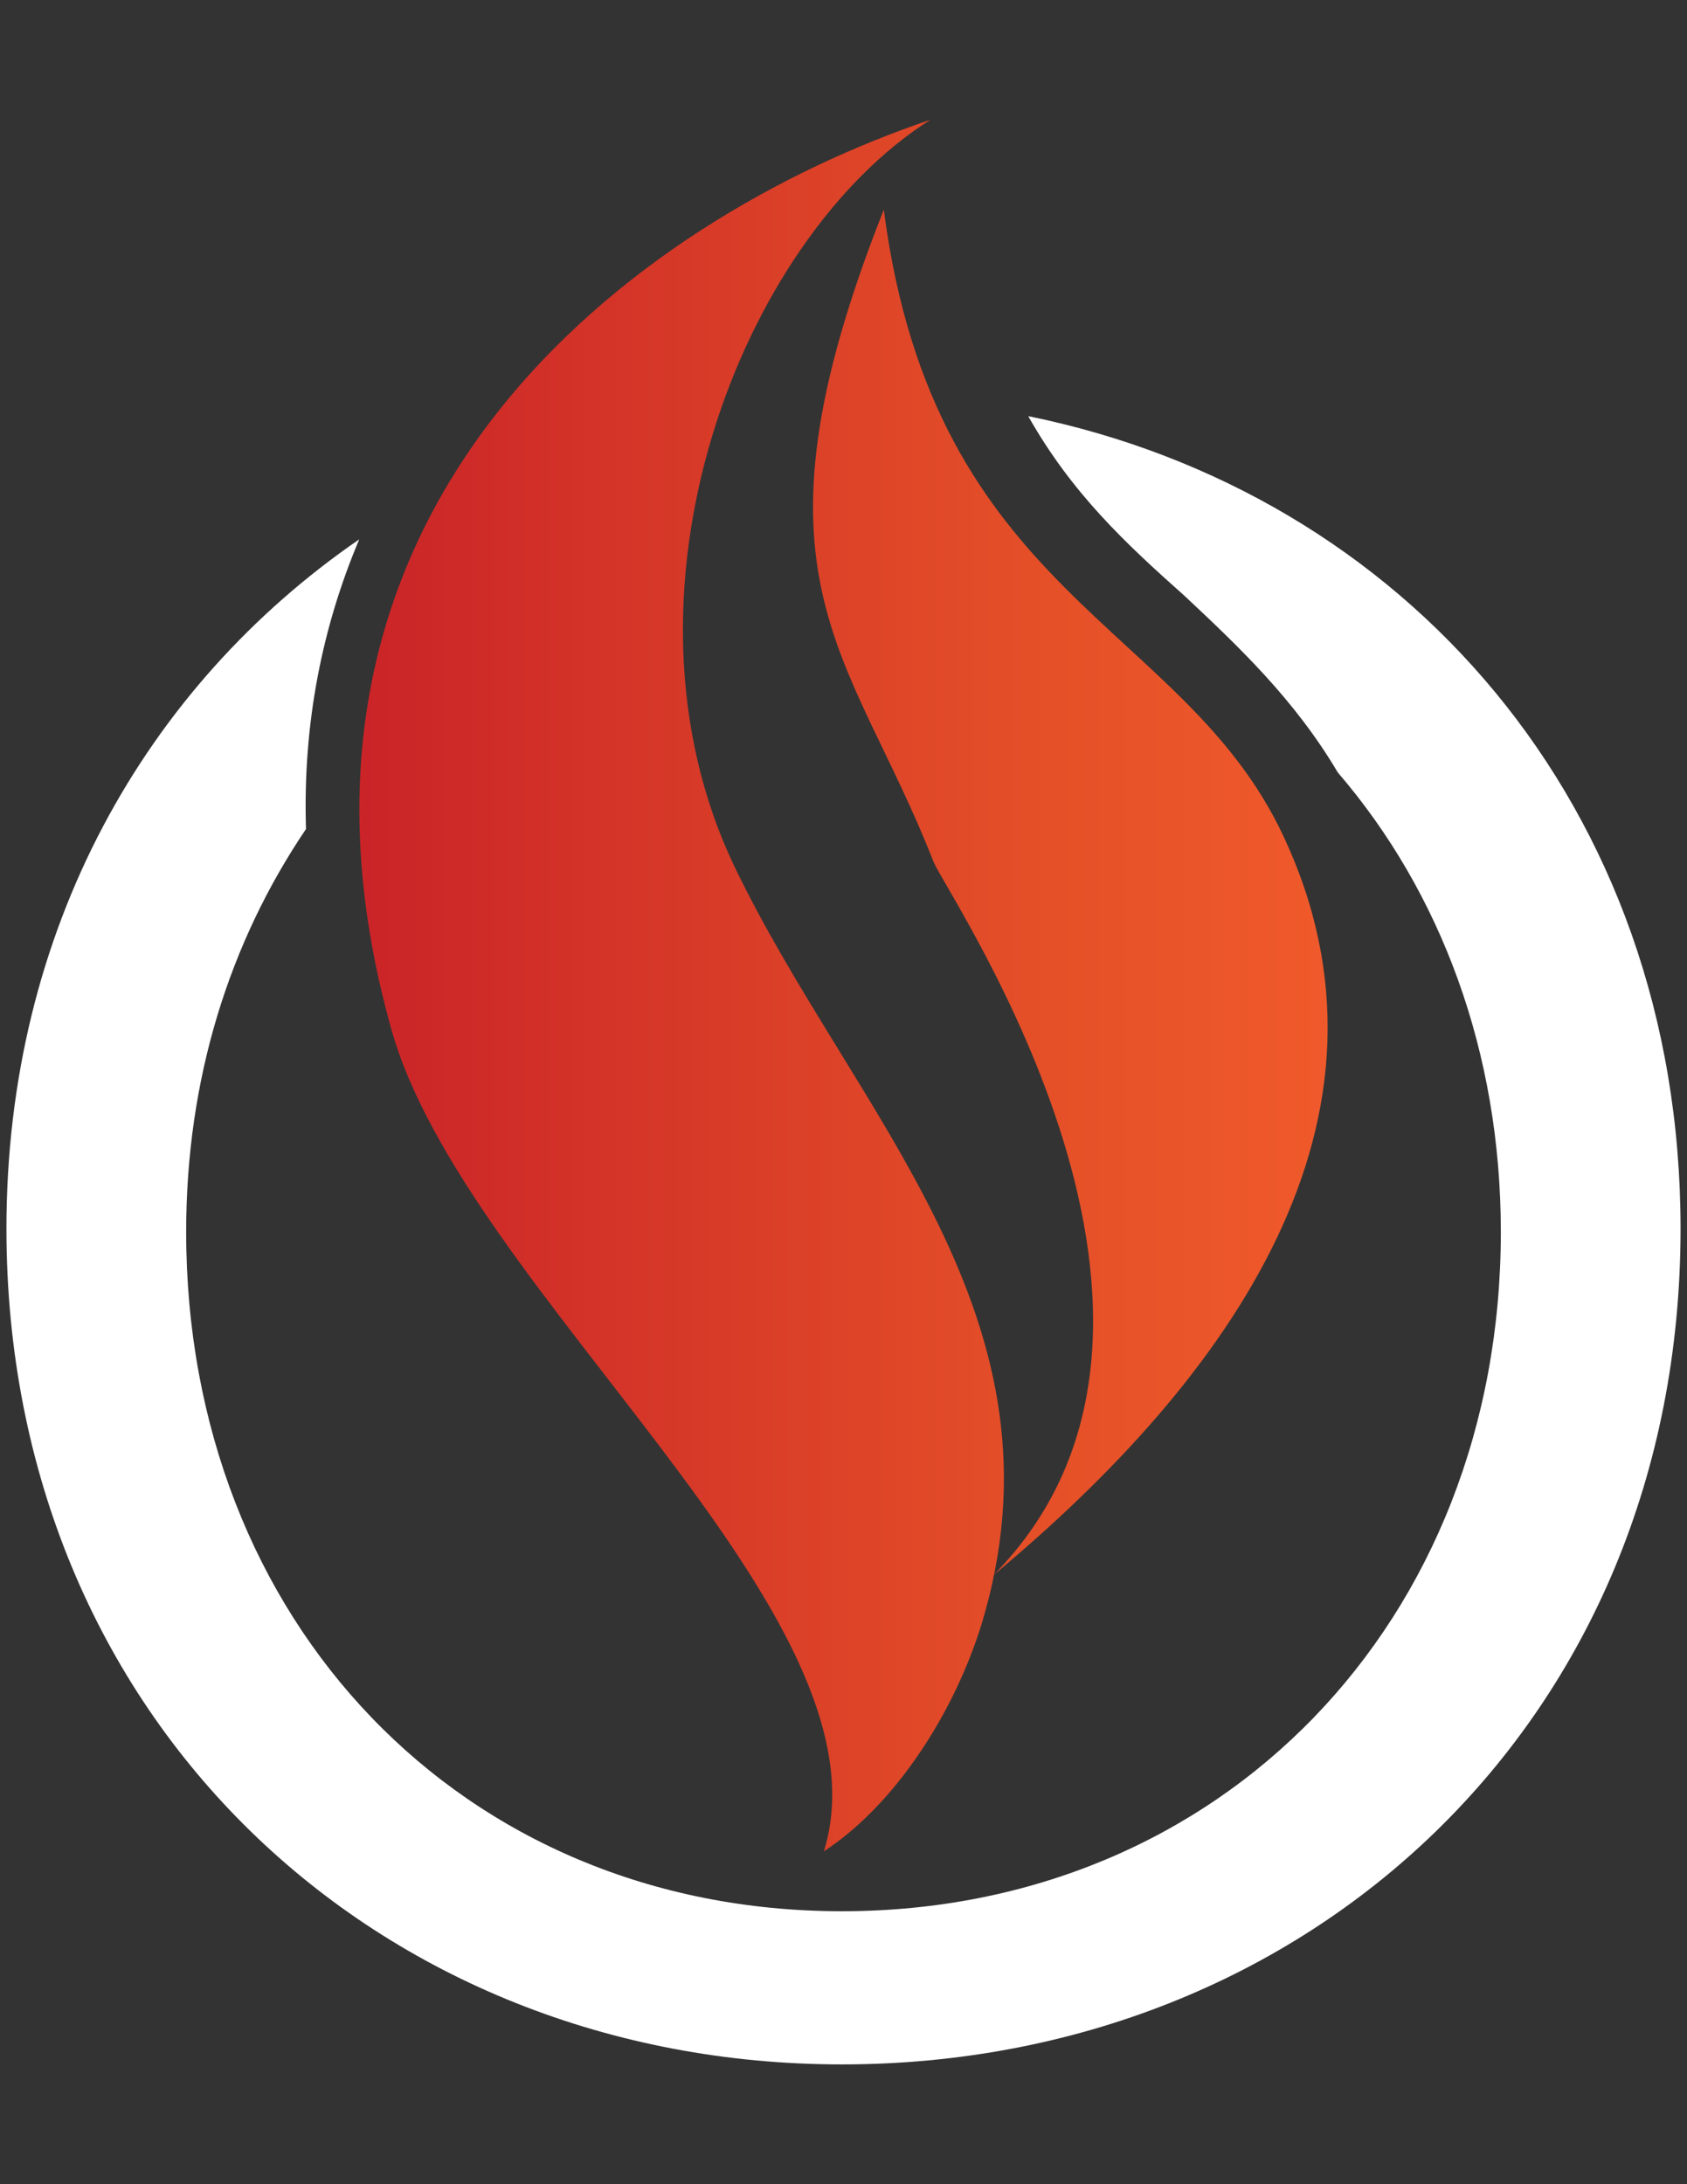 <?xml version="1.0" encoding="utf-8"?>
<!-- Generator: Adobe Illustrator 16.0.0, SVG Export Plug-In . SVG Version: 6.00 Build 0)  -->
<!DOCTYPE svg PUBLIC "-//W3C//DTD SVG 1.1//EN" "http://www.w3.org/Graphics/SVG/1.1/DTD/svg11.dtd">
<svg version="1.1" id="Layer_1" xmlns="http://www.w3.org/2000/svg" xmlns:xlink="http://www.w3.org/1999/xlink" x="0px" y="0px"
	 width="612px" height="792px" viewBox="0 0 612 792" enable-background="new 0 0 612 792" xml:space="preserve">
<rect x="0" y="0" width="612" height="792" fill="#333333" stroke="none"/>
<g>
	<path id="path13" fill="#FFFFFF" d="M373.012,150.896c15.695,27.771,35.014,45.883,56.751,65.202
		c19.318,18.111,39.841,37.429,55.543,63.989c37.426,43.471,59.157,101.424,59.157,166.625
		c0,141.265-101.418,246.311-239.064,246.311c-137.648,0-237.862-105.046-237.862-246.311c0-55.541,15.696-105.047,43.47-146.097
		c-1.21-38.64,6.036-73.653,19.318-105.047C53.051,248.696,2.336,336.836,2.336,445.501c0,178.697,135.234,303.063,303.063,303.063
		c169.037,0,304.265-124.366,304.265-303.063C609.664,292.163,509.449,178.666,373.012,150.896L373.012,150.896z"/>
	<g id="g15" transform="translate(-208.7,-255.5)">
		
			<linearGradient id="path26_1_" gradientUnits="userSpaceOnUse" x1="489.996" y1="771.509" x2="722.466" y2="771.509" gradientTransform="matrix(1.627 0 0 -1.627 -471.131 1868.283)">
			<stop  offset="0" style="stop-color:#CA2128"/>
			<stop  offset="0.08" style="stop-color:#CC2728"/>
			<stop  offset="0.675" style="stop-color:#E44F28"/>
			<stop  offset="1" style="stop-color:#F15B2B"/>
		</linearGradient>
		<path id="path26" fill="url(#path26_1_)" d="M350.622,628.559c-53.121-189.562,88.142-293.4,195.602-329.623
			c-68.823,43.465-118.33,171.451-71.236,270.459c43.469,90.558,124.366,164.208,89.345,276.501
			c-10.863,33.803-32.601,65.193-56.744,80.896C534.151,841.062,377.185,723.943,350.622,628.559L350.622,628.559z"/>
		
			<linearGradient id="path37_1_" gradientUnits="userSpaceOnUse" x1="489.991" y1="792.284" x2="722.46" y2="792.284" gradientTransform="matrix(1.627 0 0 -1.627 -471.131 1868.283)">
			<stop  offset="0" style="stop-color:#CA2128"/>
			<stop  offset="0.08" style="stop-color:#CC2728"/>
			<stop  offset="0.675" style="stop-color:#E44F28"/>
			<stop  offset="1" style="stop-color:#F15B2B"/>
		</linearGradient>
		<path id="path37" fill="url(#path37_1_)" d="M547.434,568.187c-30.188-77.271-71.236-102.631-18.115-236.651
			c18.115,140.061,108.669,149.72,144.894,226.992c48.296,102.635-19.318,196.805-105.048,268.049
			C658.511,736.015,554.674,583.882,547.434,568.187z"/>
	</g>
</g>
</svg>
